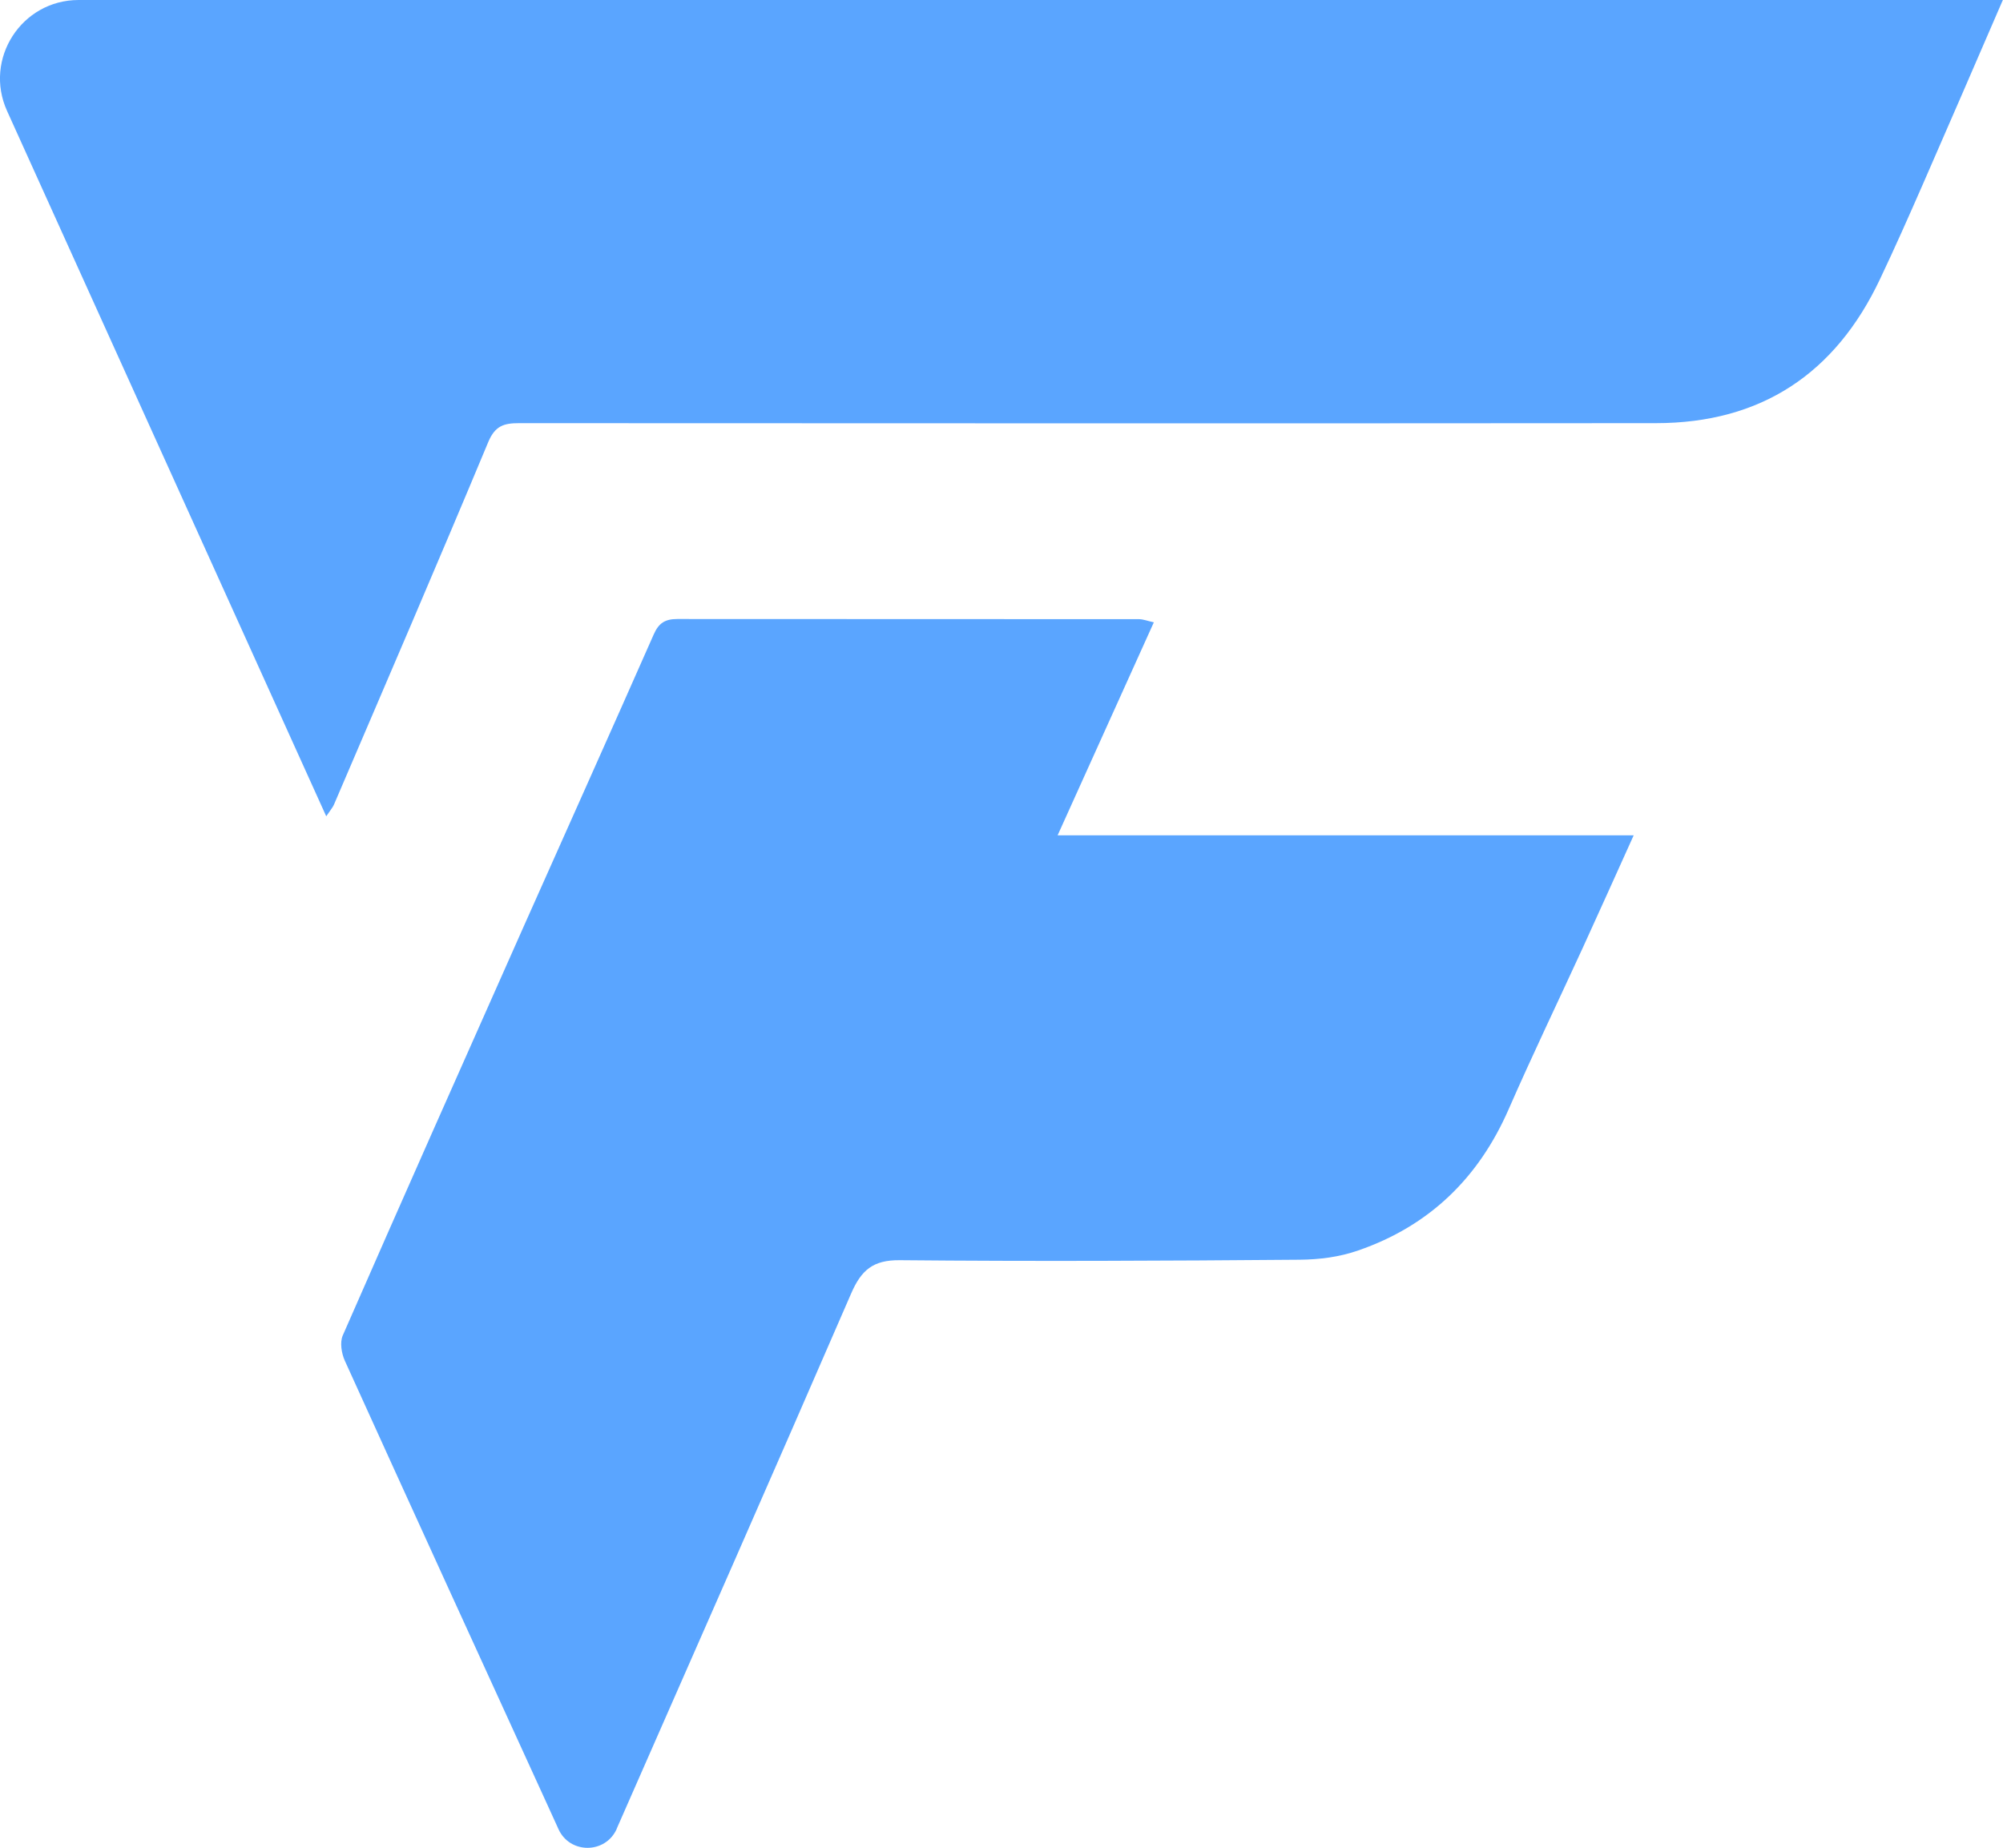 <?xml version="1.0" encoding="UTF-8"?>
<svg id="Layer_1" data-name="Layer 1" xmlns="http://www.w3.org/2000/svg" viewBox="0 0 127.4 117.56">
  <defs>
    <style>
      .cls-1 {
        fill: #5aa5ff;
      }
    </style>
  </defs>
  <path class="cls-1" d="m5,0h122.39c-1.74,4.02-3.41,7.89-5.1,11.75-.88,2.01-1.77,4.02-2.71,6-2.84,6.02-7.57,9.17-14.26,9.17-24.1.02-48.21.01-72.31,0-.96,0-1.52.17-1.95,1.19-3.22,7.72-6.53,15.4-9.82,23.08-.08.18-.21.33-.49.74C13.95,36.91,7.22,22.03.45,7.06-1.05,3.75,1.37,0,5,0Z"/>
  <path class="cls-1" d="m39.23,116.34c-.71,1.61-2.99,1.62-3.71.02-.22-.49-.44-.97-.66-1.45-4.32-9.45-8.64-18.89-12.93-28.35-.21-.47-.32-1.16-.13-1.6,3.8-8.68,7.65-17.34,11.5-26,2.76-6.2,5.54-12.39,8.28-18.6.32-.73.73-.98,1.5-.98,9.79.01,19.58,0,29.36.01.27,0,.53.11.95.2-2.03,4.5-4.01,8.88-6.12,13.55h36.64c-1.17,2.6-2.2,4.88-3.24,7.16-1.57,3.42-3.2,6.81-4.71,10.26-1.91,4.38-5.05,7.43-9.57,8.99-1.2.42-2.47.58-3.74.59-8.47.07-16.94.11-25.41.03-1.72-.02-2.46.64-3.1,2.11-4.92,11.35-9.91,22.67-14.89,34,0,.01-.01.03-.02.04Z"/>
</svg>